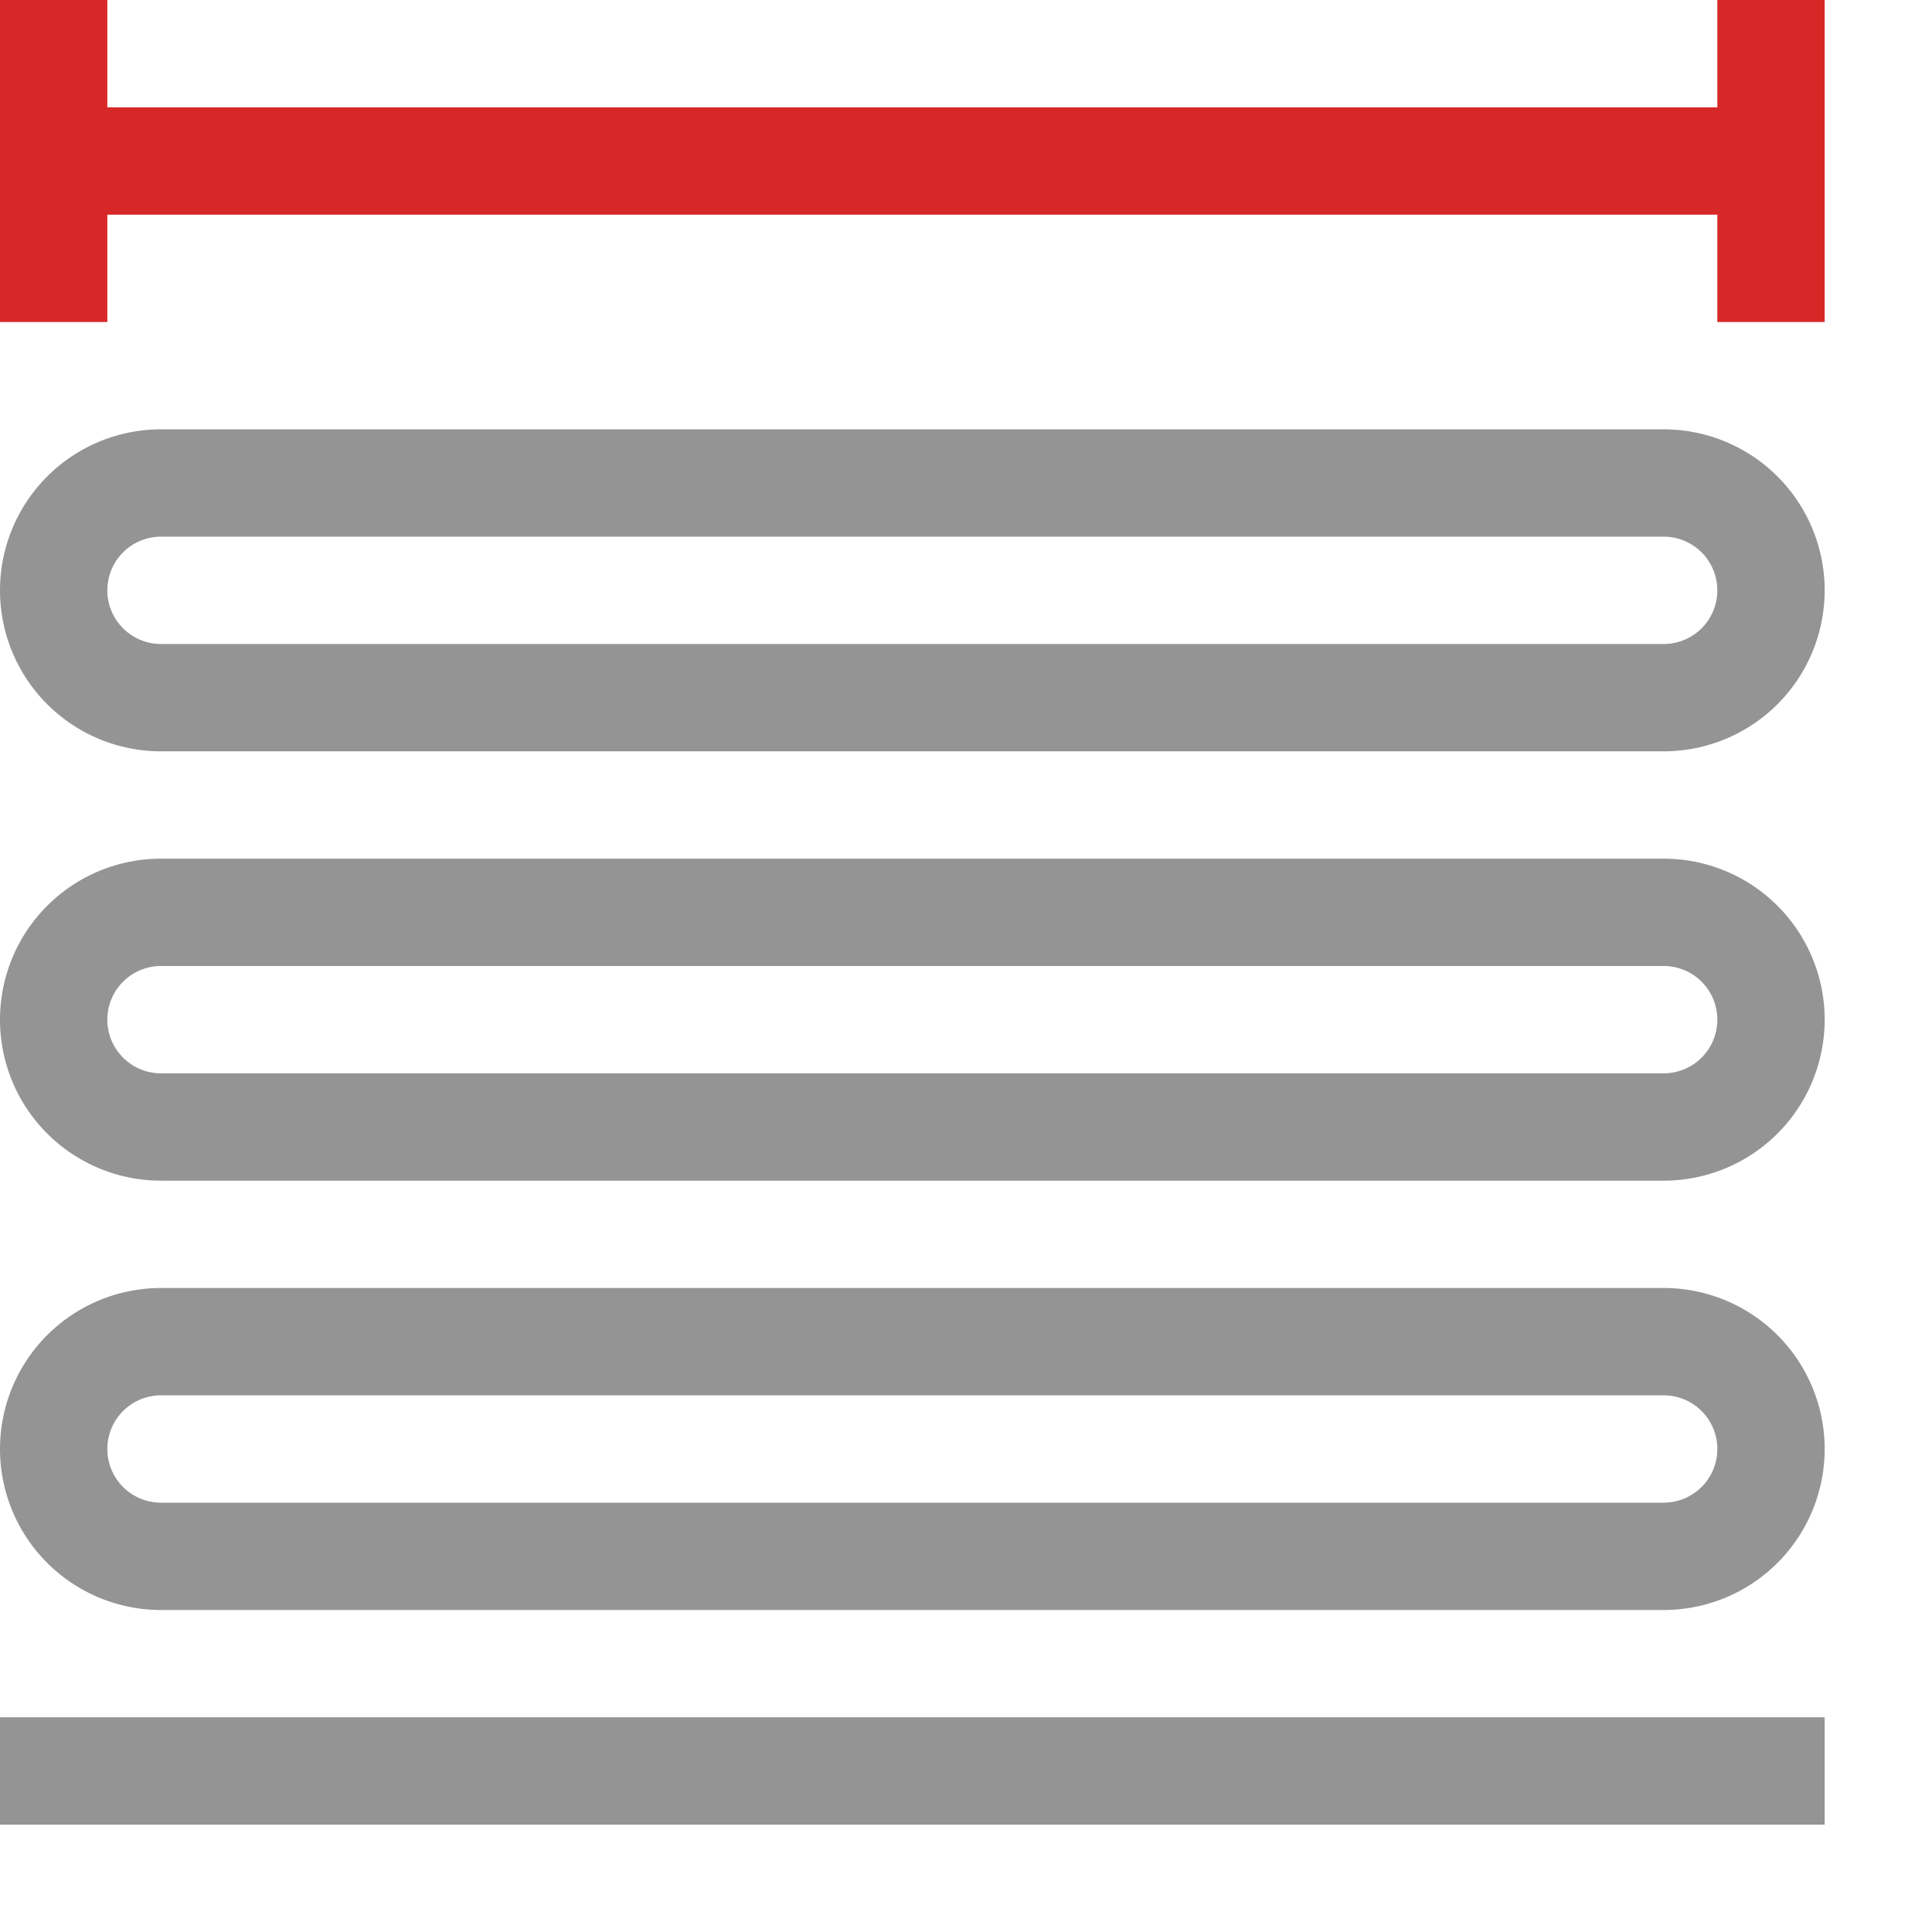 <svg xmlns="http://www.w3.org/2000/svg" width="18" height="18" viewBox="0 0 18 18"><path d="M.5.5v2m16-2v2m-1-1H1.5" style="fill:none;stroke:#d72828;stroke-linecap:square;stroke-linejoin:round"/><path d="M15.5,14.5H1.5a1,1,0,0,1-1-1h0a1,1,0,0,1,1-1h14a1,1,0,0,1,1,1h0A1,1,0,0,1,15.5,14.5Zm1-5h0a1,1,0,0,0-1-1H1.5a1,1,0,0,0-1,1h0a1,1,0,0,0,1,1h14A1,1,0,0,0,16.5,9.5Zm0-4h0a1,1,0,0,0-1-1H1.5a1,1,0,0,0-1,1h0a1,1,0,0,0,1,1h14A1,1,0,0,0,16.5,5.5Zm-16,11h16" style="fill:none;stroke:#949494;stroke-linecap:square;stroke-linejoin:round"/></svg>